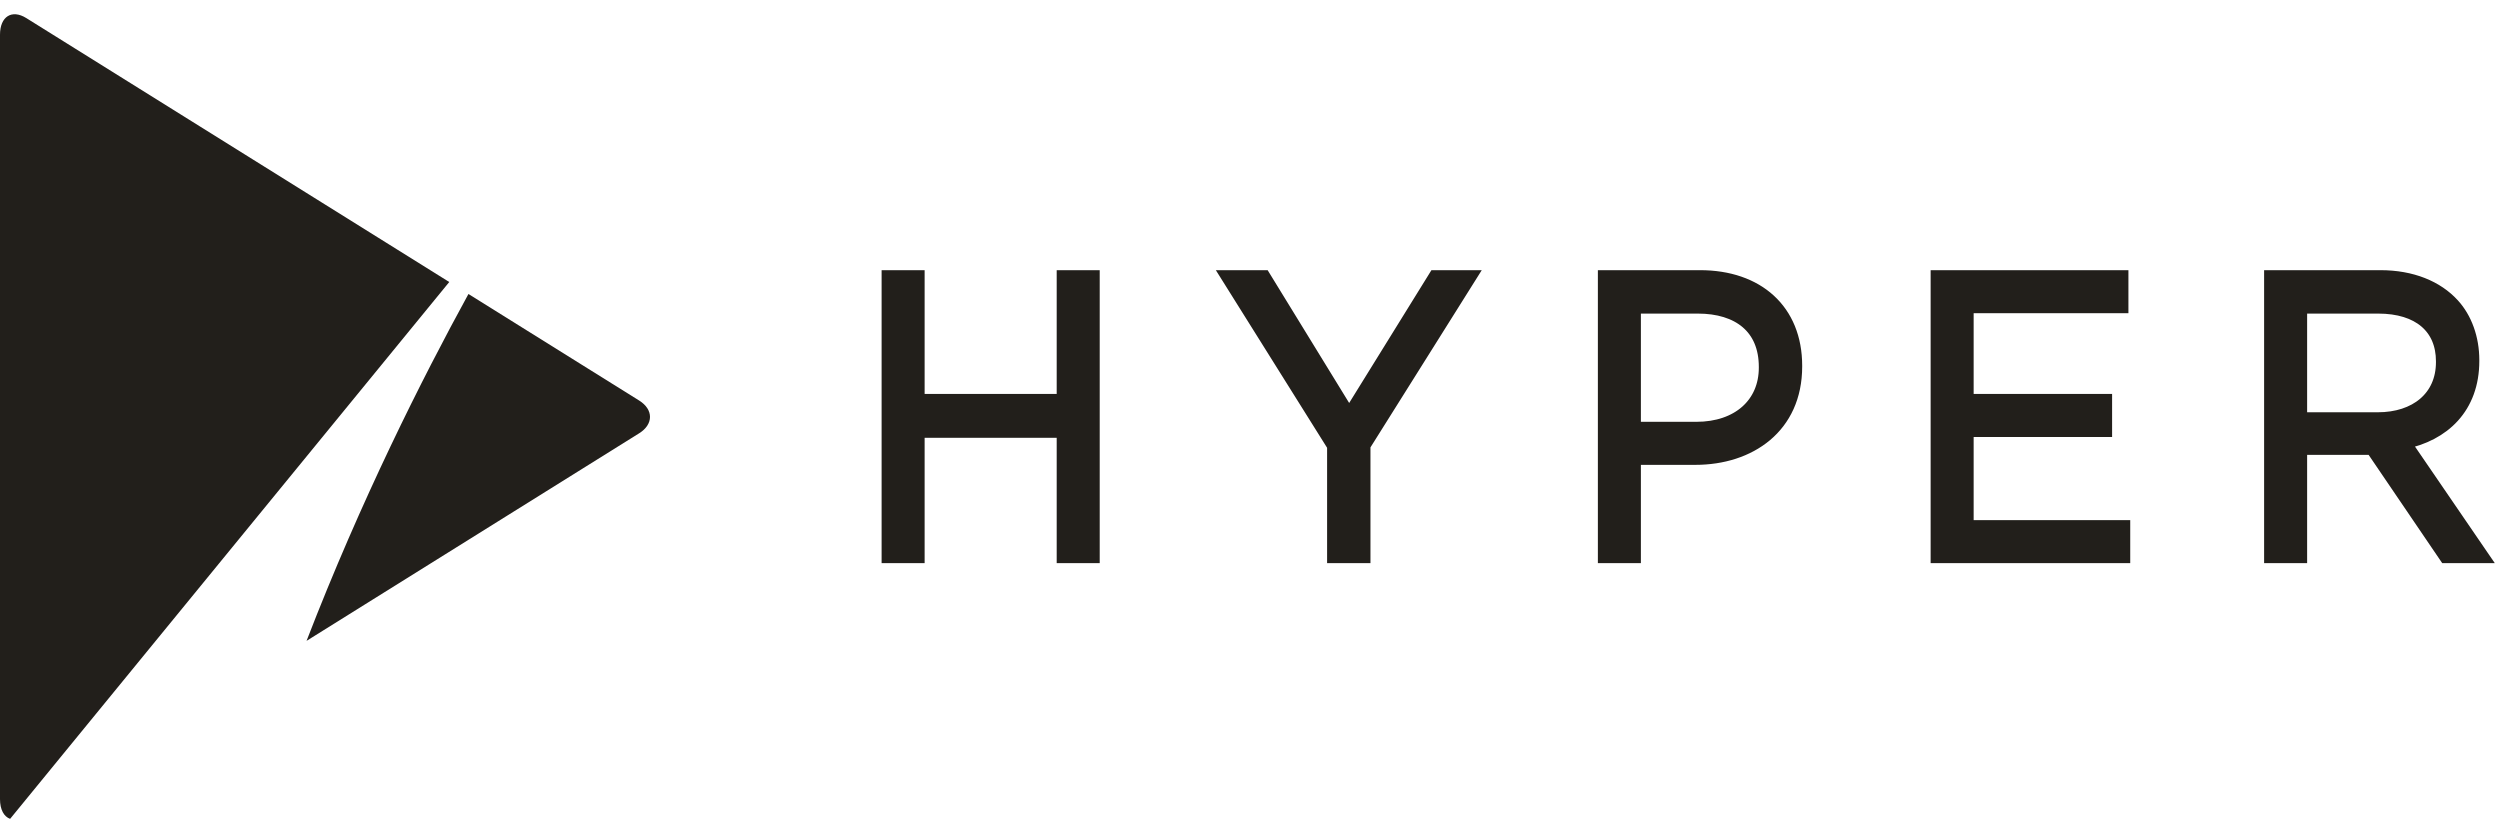 <svg width="87" height="29" viewBox="0 0 87 29" fill="none" xmlns="http://www.w3.org/2000/svg">
<path d="M10.668 22.302C12.559 17.406 14.689 13.173 16.302 10.231L22.242 13.938C22.747 14.253 22.745 14.765 22.242 15.079L10.668 22.302ZM0.352 28.496C0.138 28.419 0 28.177 0 27.808V1.209C0 0.574 0.412 0.315 0.915 0.629L15.634 9.814C11.993 14.266 5.852 21.773 0.352 28.496H0.352Z" fill="#221F1B"/>
<path d="M30.93 19.348H31.927V14.985H37.023V19.348H38.02V9.652H37.023V13.96H31.927V9.652H30.93V19.348ZM46.433 19.348H47.442V15.497L51.113 9.652H49.953L46.95 14.5L43.974 9.652H42.763L46.433 15.511V19.348ZM55.856 19.348V9.652H59.161C61.154 9.652 62.466 10.815 62.466 12.727V12.755C62.466 14.846 60.877 15.927 58.997 15.927H56.853V19.348H55.856ZM56.853 14.929H59.035C60.498 14.929 61.457 14.07 61.457 12.796V12.768C61.457 11.383 60.511 10.663 59.086 10.663H56.853V14.929ZM67.436 19.348H73.882V18.351H68.433V14.957H73.251V13.96H68.433V10.649H73.819V9.652H67.436V19.348ZM79.041 19.348V9.652H82.838C83.923 9.652 84.794 10.012 85.349 10.621C85.778 11.092 86.03 11.771 86.03 12.533V12.561C86.03 14.167 85.021 15.109 83.633 15.386L86.345 19.348H85.122L82.561 15.58H80.038V19.348H79.041ZM80.038 14.597H82.75C84.075 14.597 85.021 13.849 85.021 12.602V12.574C85.021 11.383 84.188 10.663 82.763 10.663H80.038V14.597Z" fill="#221F1B" stroke="#221F1B" stroke-width="0.5"/>
</svg>
